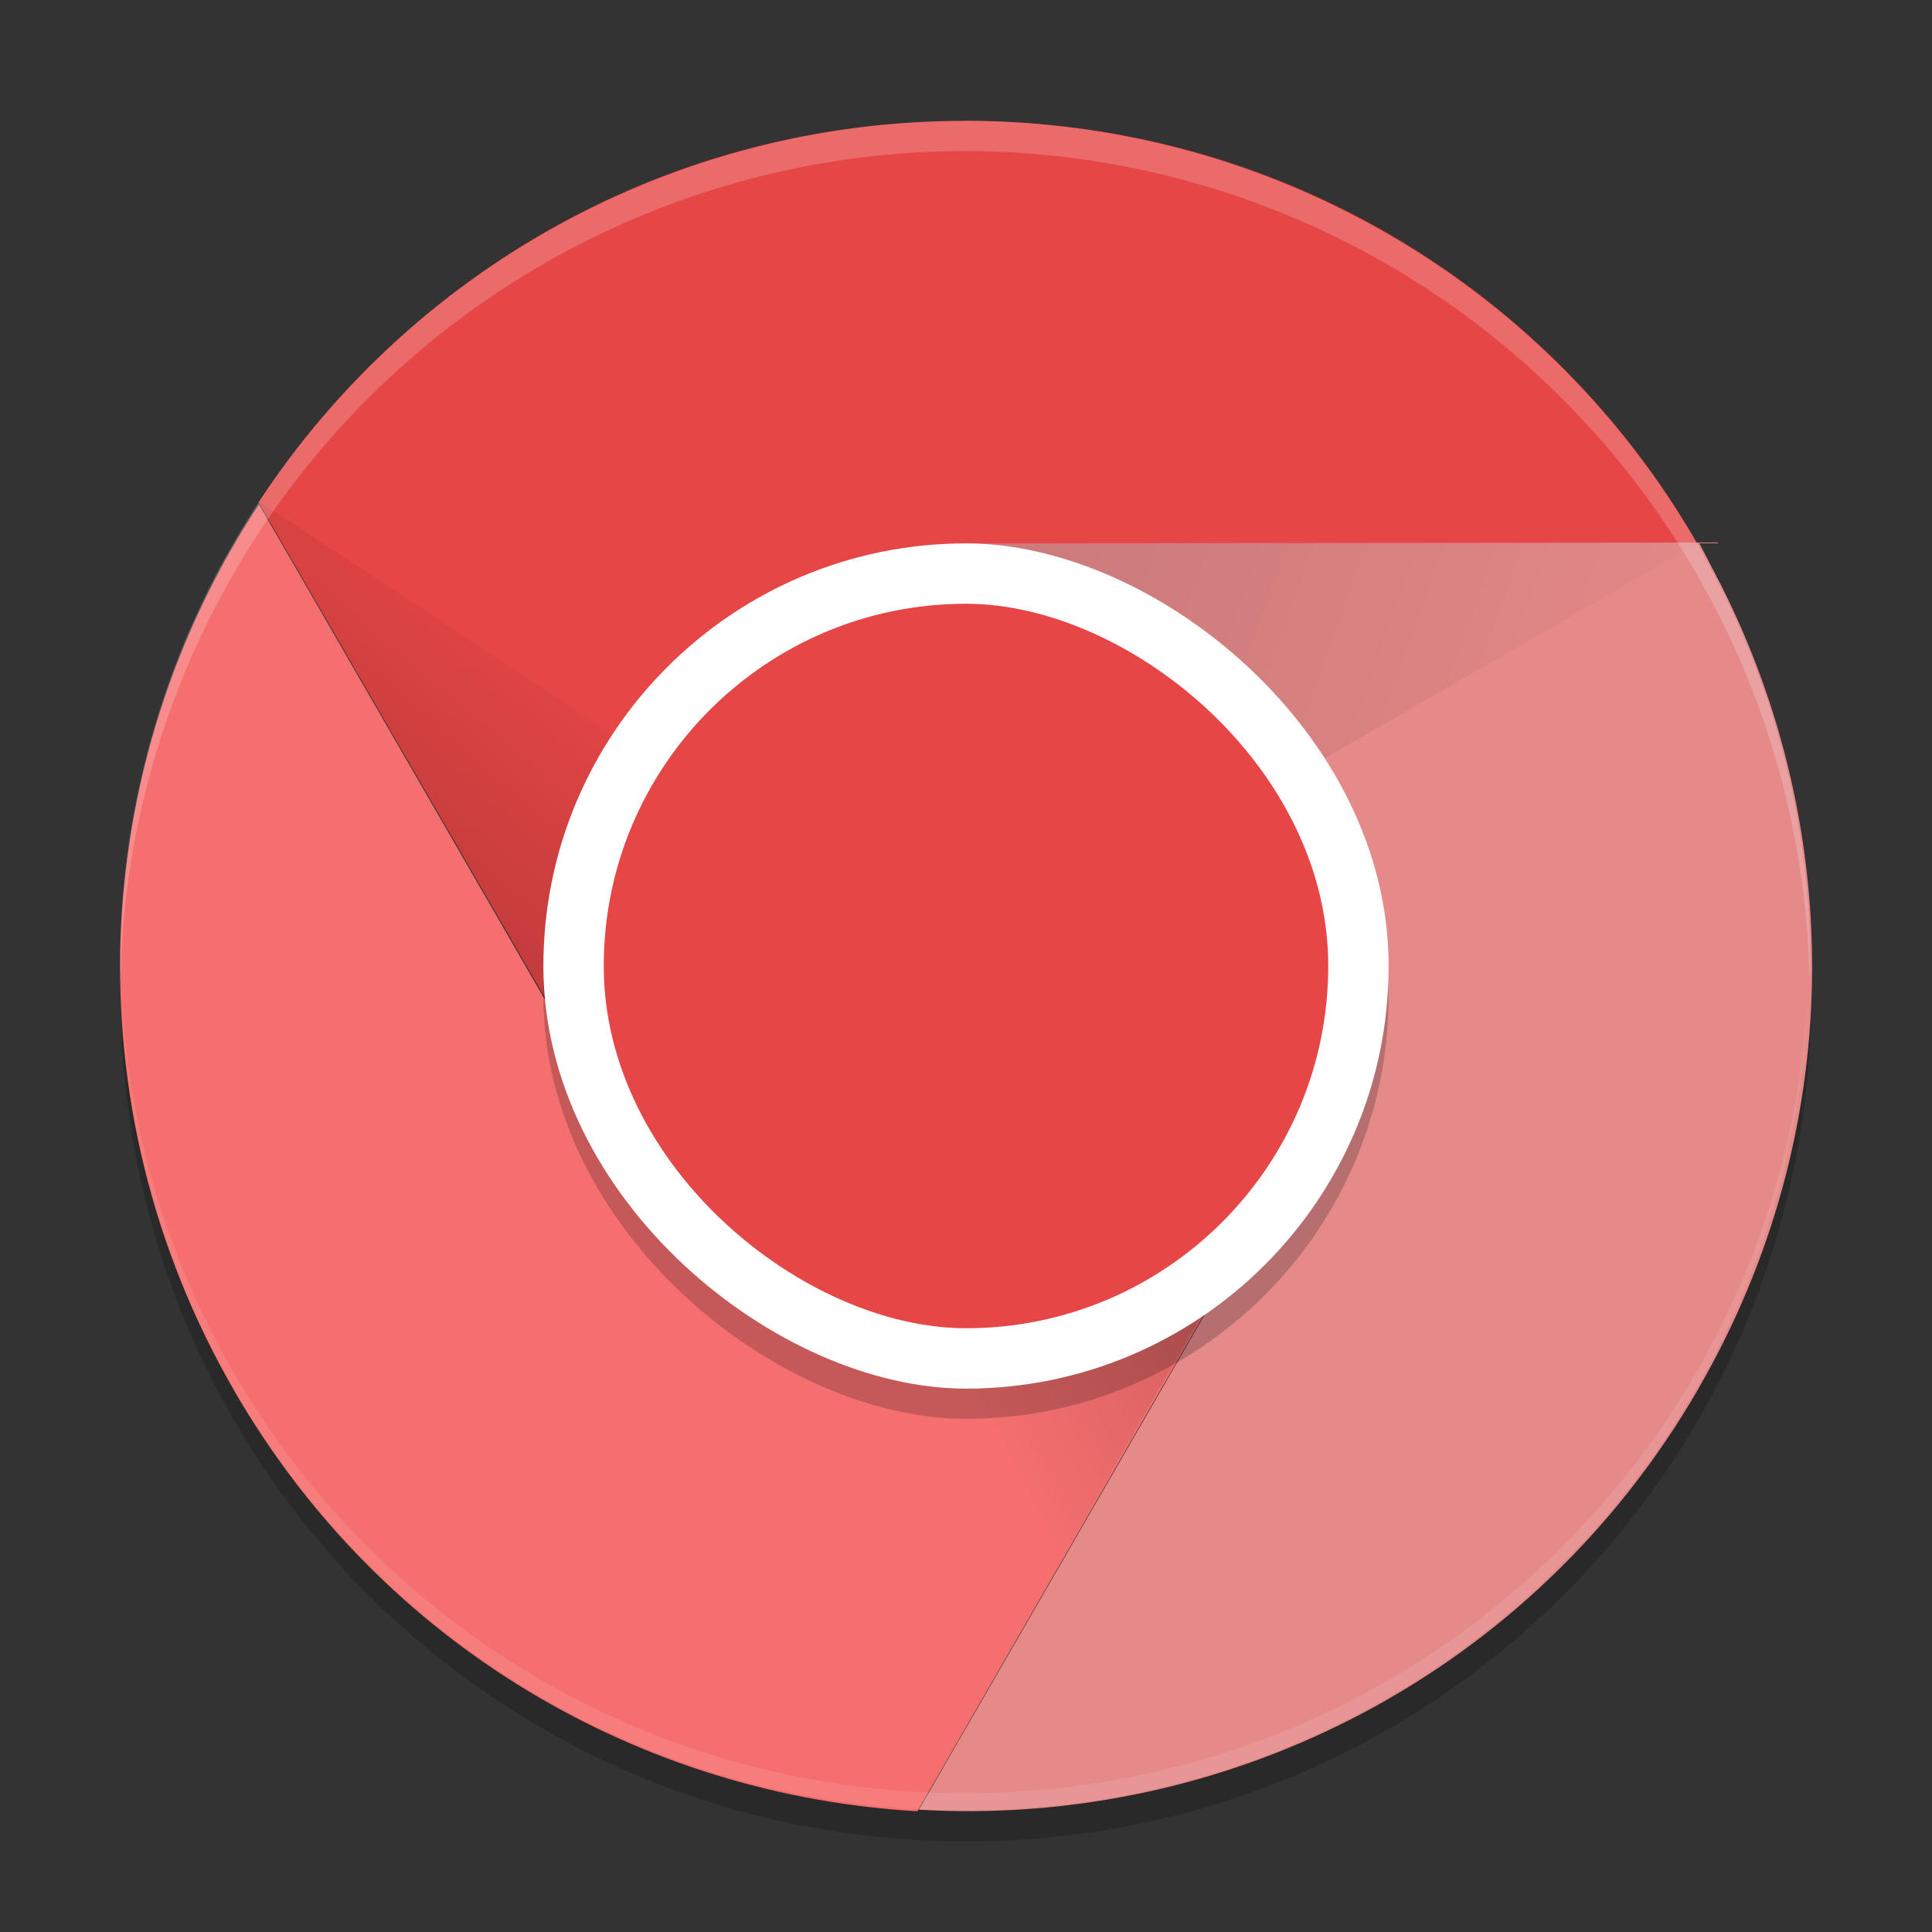 <?xml version="1.0" encoding="UTF-8" standalone="no"?>
<svg xmlns="http://www.w3.org/2000/svg" xmlns:xlink="http://www.w3.org/1999/xlink" height="64" width="64" version="1">
 <rect width="100%" height="100%" fill="#333333" stroke="none"/>
 <defs>
  <linearGradient id="linearGradient3681">
   <stop offset="0"/>
   <stop stop-opacity="0" offset="1"/>
  </linearGradient>
  <linearGradient id="linearGradient8501" x1="148" xlink:href="#linearGradient3681" gradientUnits="userSpaceOnUse" y1="262" gradientTransform="matrix(1.399,0,0,1.399,-191.911,-331.796)" x2="154" y2="255"/>
  <linearGradient id="linearGradient8503" x1="163" xlink:href="#linearGradient3681" gradientUnits="userSpaceOnUse" y1="251" gradientTransform="matrix(1.399,0,0,1.399,-191.911,-331.796)" x2="177" y2="256"/>
  <linearGradient id="linearGradient8505" x1="168" xlink:href="#linearGradient3681" gradientUnits="userSpaceOnUse" y1="266" gradientTransform="matrix(1.399,0,0,1.399,-191.911,-331.796)" x2="160" y2="270"/>
 </defs>
 <path style="opacity:0.2" d="m 4.054,32.002 c -0.012,0.335 -0.051,0.662 -0.051,1 C 4.004,48.513 16.491,61 32.002,61 47.513,61 60,48.513 60,33.002 c 0,-0.338 -0.039,-0.665 -0.051,-1 -0.53,15.041 -12.775,26.998 -27.948,26.998 -15.174,0 -27.42,-11.957 -27.948,-26.998 z"/>
 <path style="opacity:0.1" d="m 31.959,59.97 c -15.503,0 -27.984,-12.481 -27.984,-27.984 0,-0.235 -0.006,-0.466 0,-0.7 0.37,15.176 12.715,27.284 27.984,27.284 15.268,0 27.614,-12.108 27.984,-27.284 0.006,0.233 0,0.465 0,0.7 0,15.503 -12.481,27.984 -27.984,27.984 z"/>
 <path style="fill:#e64646;fill-opacity:1" d="m 31.959,4.004 c -9.817,0 -18.401,5.029 -23.393,12.636 L 20.897,37.977 c -0.968,-1.784 -1.531,-3.81 -1.531,-5.99 0,-6.976 5.66,-9.019 12.593,-9.794 L 56.969,19.391 C 52.377,10.241 42.93,4 31.959,4 Z"/>
 <path style="fill:#f66f6f;fill-opacity:1" d="M 7.752,46.059 C 12.661,54.562 21.307,59.482 30.393,60 L 42.707,38.653 c -1.062,1.73 -2.534,3.23 -4.423,4.321 -6.042,3.488 -13.714,1.432 -17.202,-4.609 L 8.578,16.704 C 2.95,25.255 2.268,36.557 7.754,46.06 Z"/>
 <path style="fill:#e58989;fill-opacity:1" d="m 56.271,45.983 c 4.909,-8.502 4.846,-18.45 0.753,-26.576 l -0.744,-1.435 -24.278,0.031 c 2.029,0.055 4.445,1.994 6.332,3.084 6.042,3.488 8.097,11.16 4.609,17.202 L 30.438,59.949 C 40.658,60.548 50.787,55.487 56.273,45.985 Z"/>
 <path style="opacity:0.2;fill:url(#linearGradient8501)" d="M 21.053,38.283 31.959,31.988 8.532,16.571 Z"/>
 <path style="opacity:0.1;fill:url(#linearGradient8503)" d="m 32.001,18.003 -0.041,13.985 24.32,-14.016 z"/>
 <path style="opacity:0.2;fill:url(#linearGradient8505)" d="M 42.864,38.283 31.959,31.987 30.321,59.983 Z"/>
 <rect style="opacity:0.2" ry="14" rx="14" transform="matrix(0,-1,-1,0,0,0)" height="28" width="28" y="-46" x="-47"/>
 <rect style="fill:#ffffff" transform="matrix(0,-1,-1,0,0,0)" rx="14" ry="14" height="28" width="28" y="-46" x="-46"/>
 <path style="opacity:0.1;fill:#ffffff" d="m 4.019,32.862 c 0.461,15.093 12.731,27.108 27.94,27.108 15.209,0 27.478,-12.016 27.94,-27.108 -0.747,14.827 -12.921,26.54 -27.94,26.54 -15.018,0 -27.192,-11.714 -27.94,-26.54 z"/>
 <rect style="fill:#e64646;fill-opacity:1" ry="12" rx="12" transform="matrix(0,-1,-1,0,0,0)" height="24" width="24" y="-44" x="-44"/>
 <path style="opacity:0.2;fill:#ffffff" d="M 31.971 4.004 A 27.998 27.998 0 0 0 3.973 32.002 A 27.998 27.998 0 0 0 3.99 32.494 A 27.998 27.998 0 0 1 31.971 5.004 A 27.998 27.998 0 0 1 59.943 32.494 A 27.998 27.998 0 0 0 59.969 32.002 A 27.998 27.998 0 0 0 31.971 4.004 z"/>
</svg>
